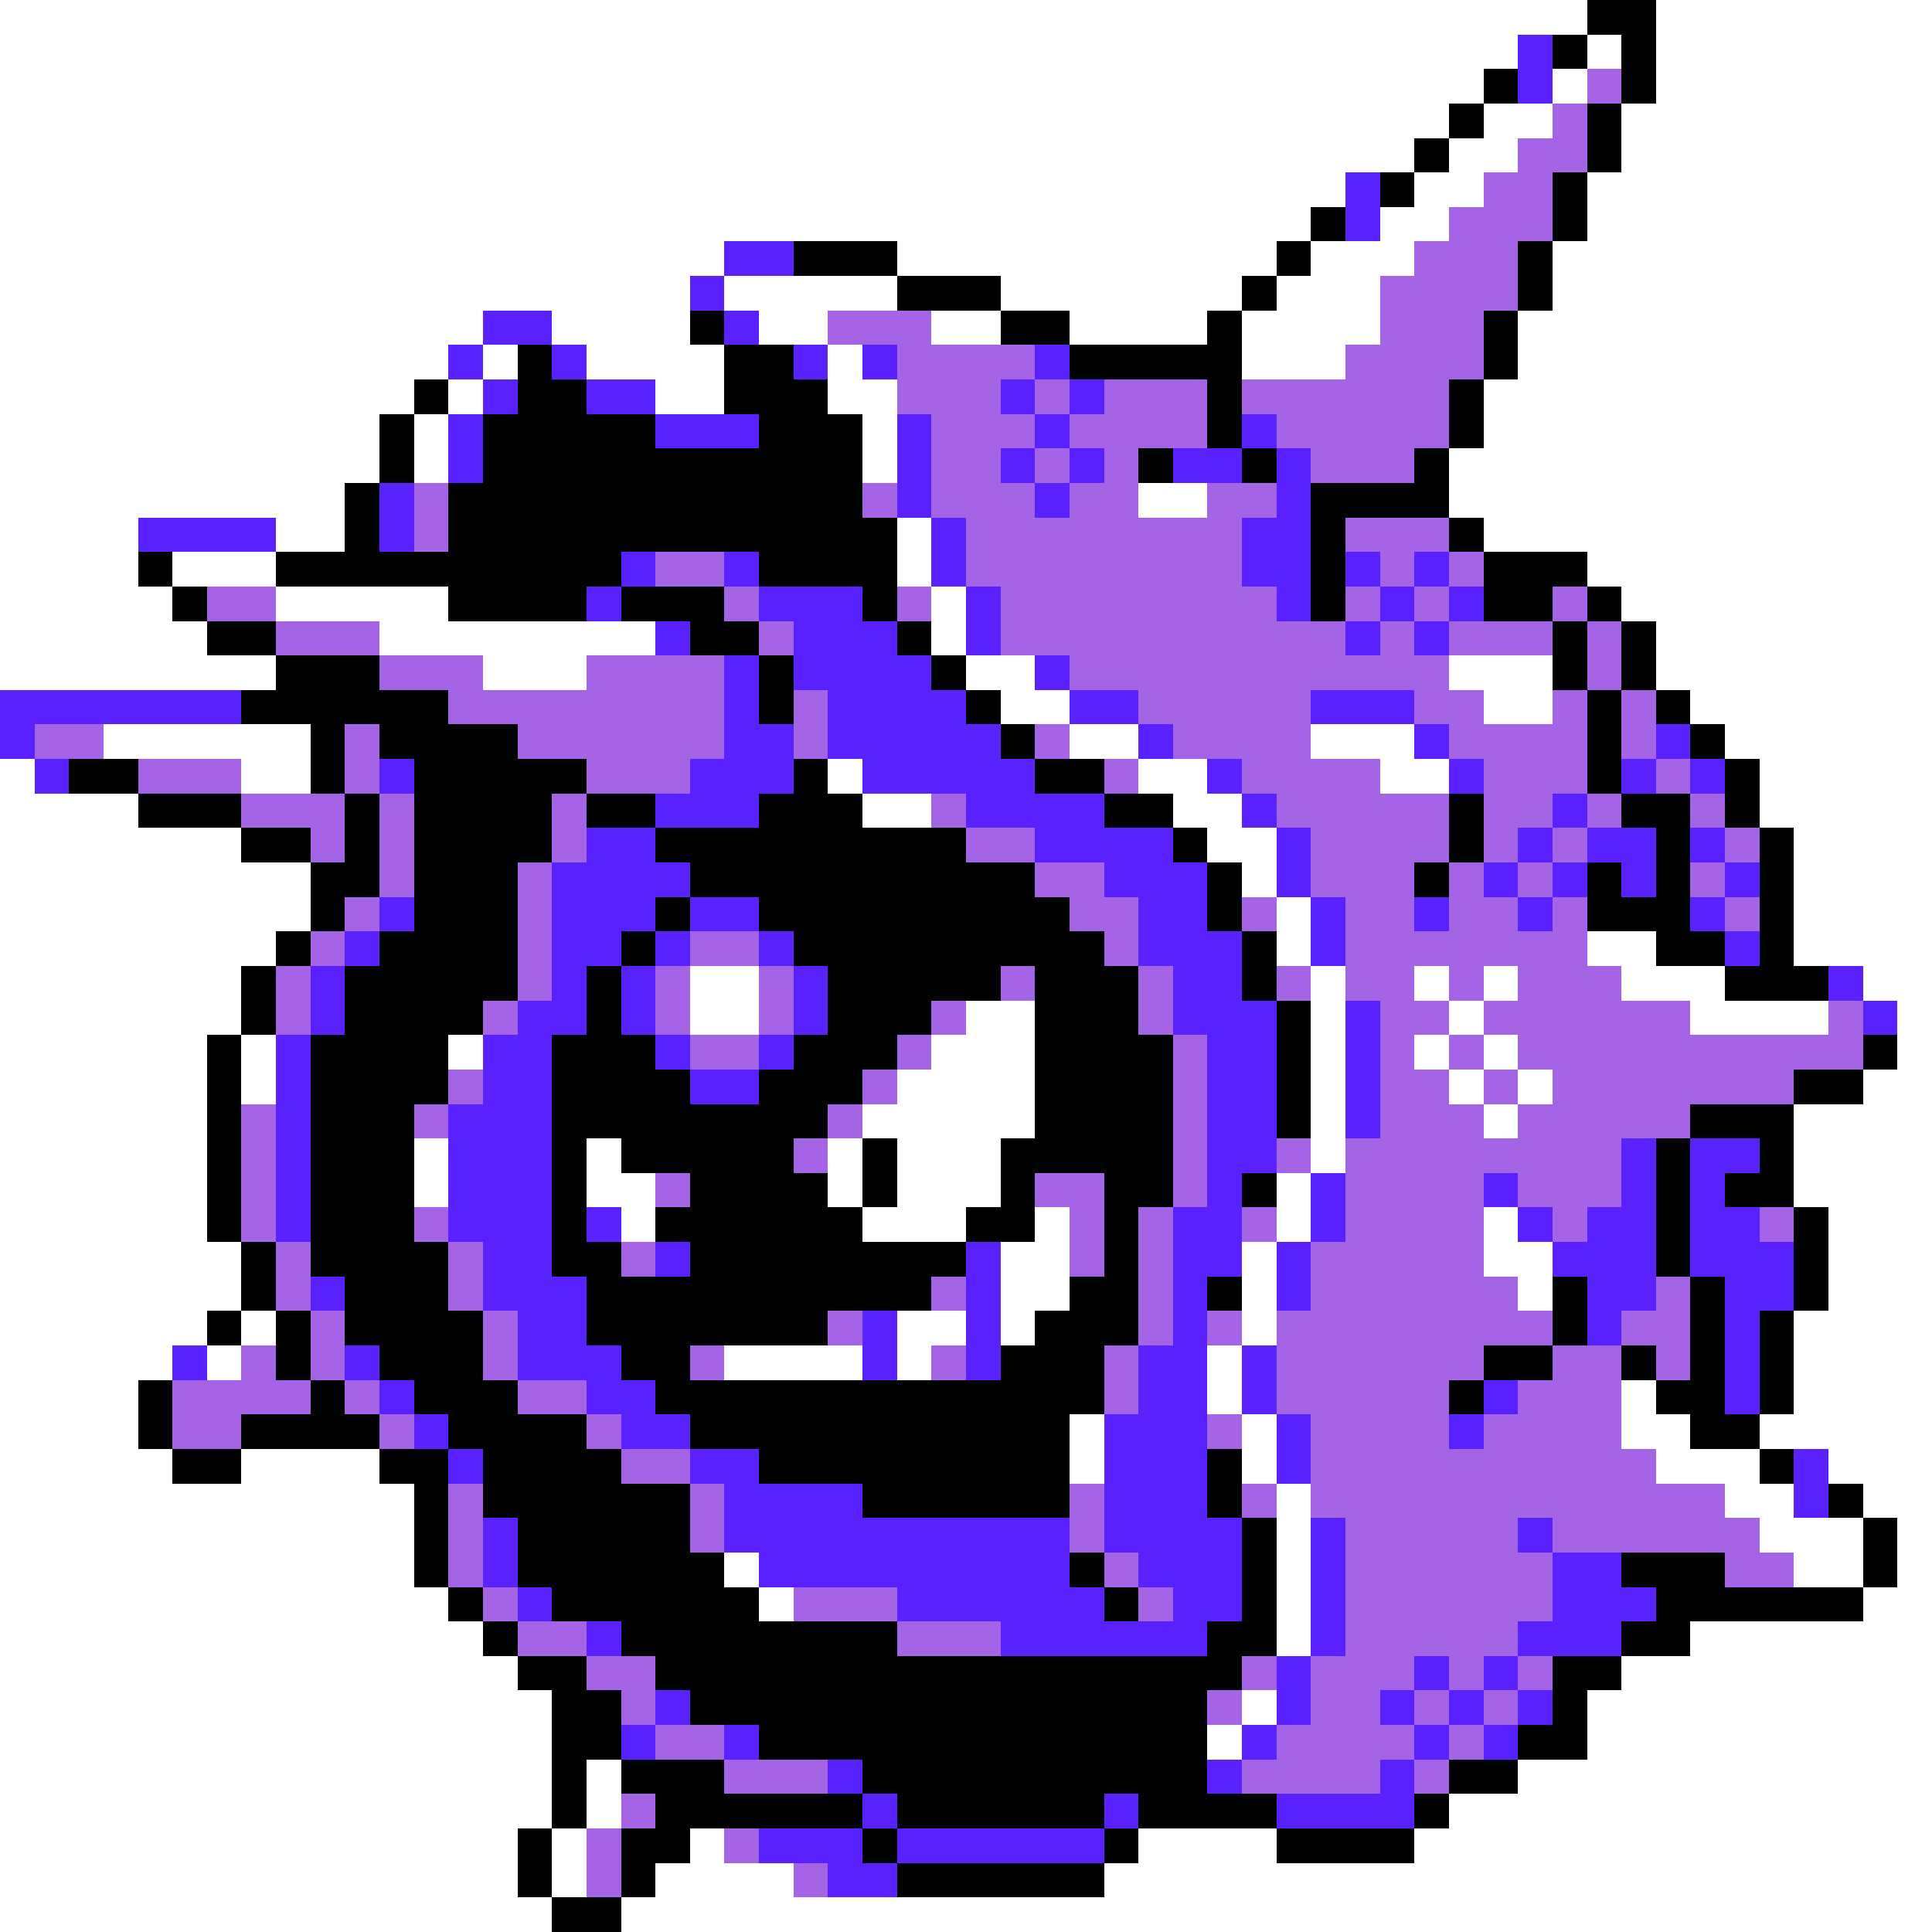 <svg xmlns="http://www.w3.org/2000/svg" viewBox="0 -0.5 56 56" shape-rendering="crispEdges">
<rect x="0" y="-0.5" width="56" height="56" fill="#333333" stroke="none"/>
<path stroke="#ffffff" d="M0 0h46M48 0h8M0 1h44M46 1h1M48 1h8M0 2h43M45 2h1M48 2h8M0 3h42M43 3h2M47 3h9M0 4h41M42 4h2M47 4h9M0 5h39M41 5h2M46 5h10M0 6h38M40 6h2M46 6h10M0 7h21M26 7h11M38 7h3M45 7h11M0 8h20M21 8h5M29 8h7M37 8h3M45 8h11M0 9h14M16 9h4M22 9h2M27 9h2M31 9h4M36 9h4M44 9h12M0 10h13M14 10h1M17 10h4M24 10h1M36 10h3M44 10h12M0 11h12M13 11h1M19 11h2M24 11h2M43 11h13M0 12h11M12 12h1M25 12h1M43 12h13M0 13h11M12 13h1M25 13h1M42 13h14M0 14h10M33 14h2M42 14h14M0 15h4M8 15h2M26 15h1M43 15h13M0 16h4M5 16h3M26 16h1M46 16h10M0 17h5M8 17h5M27 17h1M47 17h9M0 18h6M11 18h8M27 18h1M48 18h8M0 19h8M14 19h3M28 19h2M42 19h3M48 19h8M29 20h2M43 20h2M49 20h7M3 21h6M31 21h2M38 21h3M50 21h6M0 22h1M7 22h2M24 22h1M33 22h2M40 22h2M51 22h5M0 23h4M25 23h2M34 23h2M51 23h5M0 24h7M35 24h2M52 24h4M0 25h9M36 25h1M52 25h4M0 26h9M37 26h1M52 26h4M0 27h8M37 27h1M46 27h2M52 27h4M0 28h7M20 28h2M38 28h1M41 28h1M43 28h1M47 28h3M54 28h2M0 29h7M20 29h2M28 29h2M38 29h1M42 29h1M49 29h4M55 29h1M0 30h6M7 30h1M13 30h1M27 30h3M38 30h1M41 30h1M43 30h1M55 30h1M0 31h6M7 31h1M26 31h4M38 31h1M42 31h1M44 31h1M54 31h2M0 32h6M25 32h5M38 32h1M43 32h1M52 32h4M0 33h6M12 33h1M17 33h1M24 33h1M26 33h3M38 33h1M52 33h4M0 34h6M12 34h1M17 34h2M24 34h1M26 34h3M37 34h1M52 34h4M0 35h6M18 35h1M25 35h3M30 35h1M37 35h1M43 35h1M53 35h3M0 36h7M29 36h2M36 36h1M43 36h2M53 36h3M0 37h7M29 37h2M36 37h1M44 37h1M53 37h3M0 38h6M7 38h1M26 38h2M29 38h1M36 38h1M52 38h4M0 39h5M6 39h1M21 39h4M26 39h1M35 39h1M52 39h4M0 40h4M35 40h1M47 40h1M52 40h4M0 41h4M31 41h1M36 41h1M47 41h2M51 41h5M0 42h5M7 42h4M31 42h1M36 42h1M48 42h3M53 42h3M0 43h12M37 43h1M50 43h2M54 43h2M0 44h12M37 44h1M51 44h3M55 44h1M0 45h12M21 45h1M37 45h1M52 45h2M55 45h1M0 46h13M22 46h1M37 46h1M54 46h2M0 47h14M37 47h1M49 47h7M0 48h15M47 48h9M0 49h16M36 49h1M46 49h10M0 50h16M35 50h1M46 50h10M0 51h16M17 51h1M44 51h12M0 52h16M17 52h1M42 52h14M0 53h15M16 53h1M20 53h1M33 53h4M41 53h15M0 54h15M16 54h1M19 54h4M32 54h24M0 55h16M18 55h38" />
<path stroke="#000000" d="M46 0h2M45 1h1M47 1h1M43 2h1M47 2h1M42 3h1M46 3h1M41 4h1M46 4h1M40 5h1M45 5h1M38 6h1M45 6h1M23 7h3M37 7h1M44 7h1M26 8h3M36 8h1M44 8h1M20 9h1M29 9h2M35 9h1M43 9h1M15 10h1M21 10h2M31 10h5M43 10h1M12 11h1M15 11h2M21 11h3M35 11h1M42 11h1M11 12h1M14 12h5M22 12h3M35 12h1M42 12h1M11 13h1M14 13h11M33 13h1M36 13h1M41 13h1M10 14h1M13 14h12M38 14h4M10 15h1M13 15h13M38 15h1M42 15h1M4 16h1M8 16h10M22 16h4M38 16h1M43 16h3M5 17h1M13 17h4M18 17h3M25 17h1M38 17h1M43 17h2M46 17h1M6 18h2M20 18h2M26 18h1M45 18h1M47 18h1M8 19h3M22 19h1M27 19h1M45 19h1M47 19h1M7 20h6M22 20h1M28 20h1M46 20h1M48 20h1M9 21h1M11 21h4M29 21h1M46 21h1M49 21h1M2 22h2M9 22h1M12 22h5M23 22h1M30 22h2M46 22h1M50 22h1M4 23h3M10 23h1M12 23h4M17 23h2M22 23h3M32 23h2M42 23h1M47 23h2M50 23h1M7 24h2M10 24h1M12 24h4M19 24h9M34 24h1M42 24h1M48 24h1M51 24h1M9 25h2M12 25h3M20 25h10M35 25h1M41 25h1M46 25h1M48 25h1M51 25h1M9 26h1M12 26h3M19 26h1M22 26h9M35 26h1M46 26h3M51 26h1M8 27h1M11 27h4M18 27h1M23 27h9M36 27h1M48 27h2M51 27h1M7 28h1M10 28h5M17 28h1M24 28h5M30 28h3M36 28h1M50 28h3M7 29h1M10 29h4M17 29h1M24 29h3M30 29h3M37 29h1M6 30h1M9 30h4M16 30h3M23 30h3M30 30h4M37 30h1M54 30h1M6 31h1M9 31h4M16 31h4M22 31h3M30 31h4M37 31h1M52 31h2M6 32h1M9 32h3M16 32h8M30 32h4M37 32h1M49 32h3M6 33h1M9 33h3M16 33h1M18 33h5M25 33h1M29 33h5M48 33h1M51 33h1M6 34h1M9 34h3M16 34h1M20 34h4M25 34h1M29 34h1M32 34h2M36 34h1M48 34h1M50 34h2M6 35h1M9 35h3M16 35h1M19 35h6M28 35h2M32 35h1M48 35h1M52 35h1M7 36h1M9 36h4M16 36h2M20 36h8M32 36h1M48 36h1M52 36h1M7 37h1M10 37h3M17 37h10M31 37h2M35 37h1M45 37h1M49 37h1M52 37h1M6 38h1M8 38h1M10 38h4M17 38h7M30 38h3M45 38h1M49 38h1M51 38h1M8 39h1M11 39h3M18 39h2M29 39h3M43 39h2M47 39h1M49 39h1M51 39h1M4 40h1M9 40h1M12 40h3M19 40h13M42 40h1M48 40h2M51 40h1M4 41h1M7 41h4M13 41h4M20 41h11M49 41h2M5 42h2M11 42h2M14 42h4M22 42h9M35 42h1M51 42h1M12 43h1M14 43h6M25 43h6M35 43h1M53 43h1M12 44h1M15 44h5M36 44h1M54 44h1M12 45h1M15 45h6M31 45h1M36 45h1M47 45h3M54 45h1M13 46h1M16 46h6M32 46h1M36 46h1M48 46h6M14 47h1M18 47h8M35 47h2M47 47h2M15 48h2M19 48h17M45 48h2M16 49h2M20 49h15M45 49h1M16 50h2M22 50h13M44 50h2M16 51h1M18 51h3M25 51h10M42 51h2M16 52h1M19 52h6M26 52h6M33 52h4M41 52h1M15 53h1M18 53h2M25 53h1M32 53h1M37 53h4M15 54h1M18 54h1M26 54h6M16 55h2" />
<path stroke="#5a21ff" d="M44 1h1M44 2h1M39 5h1M39 6h1M21 7h2M20 8h1M14 9h2M21 9h1M13 10h1M16 10h1M23 10h1M25 10h1M30 10h1M14 11h1M17 11h2M29 11h1M31 11h1M13 12h1M19 12h3M26 12h1M30 12h1M36 12h1M13 13h1M26 13h1M29 13h1M31 13h1M34 13h2M37 13h1M11 14h1M26 14h1M30 14h1M37 14h1M4 15h4M11 15h1M27 15h1M36 15h2M18 16h1M21 16h1M27 16h1M36 16h2M39 16h1M41 16h1M17 17h1M22 17h3M28 17h1M37 17h1M40 17h1M42 17h1M19 18h1M23 18h3M28 18h1M39 18h1M41 18h1M21 19h1M23 19h4M30 19h1M0 20h7M21 20h1M24 20h4M31 20h2M38 20h3M0 21h1M21 21h2M24 21h5M33 21h1M41 21h1M48 21h1M1 22h1M11 22h1M20 22h3M25 22h5M35 22h1M42 22h1M47 22h1M49 22h1M19 23h3M28 23h4M36 23h1M45 23h1M17 24h2M30 24h4M37 24h1M44 24h1M46 24h2M49 24h1M16 25h4M32 25h3M37 25h1M43 25h1M45 25h1M47 25h1M50 25h1M11 26h1M16 26h3M20 26h2M33 26h2M38 26h1M41 26h1M44 26h1M49 26h1M10 27h1M16 27h2M19 27h1M22 27h1M33 27h3M38 27h1M50 27h1M9 28h1M16 28h1M18 28h1M23 28h1M34 28h2M53 28h1M9 29h1M15 29h2M18 29h1M23 29h1M34 29h3M39 29h1M54 29h1M8 30h1M14 30h2M19 30h1M22 30h1M35 30h2M39 30h1M8 31h1M14 31h2M20 31h2M35 31h2M39 31h1M8 32h1M13 32h3M35 32h2M39 32h1M8 33h1M13 33h3M35 33h2M47 33h1M49 33h2M8 34h1M13 34h3M35 34h1M38 34h1M43 34h1M47 34h1M49 34h1M8 35h1M13 35h3M17 35h1M34 35h2M38 35h1M44 35h1M46 35h2M49 35h2M14 36h2M19 36h1M28 36h1M34 36h2M37 36h1M45 36h3M49 36h3M9 37h1M14 37h3M28 37h1M34 37h1M37 37h1M46 37h2M50 37h2M15 38h2M25 38h1M28 38h1M34 38h1M46 38h1M50 38h1M5 39h1M10 39h1M15 39h3M25 39h1M28 39h1M33 39h2M36 39h1M50 39h1M11 40h1M17 40h2M33 40h2M36 40h1M43 40h1M50 40h1M12 41h1M18 41h2M32 41h3M37 41h1M42 41h1M13 42h1M20 42h2M32 42h3M37 42h1M52 42h1M21 43h4M32 43h3M52 43h1M14 44h1M21 44h10M32 44h4M38 44h1M44 44h1M14 45h1M22 45h9M33 45h3M38 45h1M45 45h2M15 46h1M26 46h6M34 46h2M38 46h1M45 46h3M17 47h1M29 47h6M38 47h1M44 47h3M37 48h1M41 48h1M43 48h1M19 49h1M37 49h1M40 49h1M42 49h1M44 49h1M18 50h1M21 50h1M36 50h1M41 50h1M43 50h1M24 51h1M35 51h1M40 51h1M25 52h1M32 52h1M37 52h4M22 53h3M26 53h6M24 54h2" />
<path stroke="#a563e6" d="M46 2h1M45 3h1M44 4h2M43 5h2M42 6h3M41 7h3M40 8h4M24 9h3M40 9h3M26 10h4M39 10h4M26 11h3M30 11h1M32 11h3M36 11h6M27 12h3M31 12h4M37 12h5M27 13h2M30 13h1M32 13h1M38 13h3M12 14h1M25 14h1M27 14h3M31 14h2M35 14h2M12 15h1M28 15h8M39 15h3M19 16h2M28 16h8M40 16h1M42 16h1M6 17h2M21 17h1M26 17h1M29 17h8M39 17h1M41 17h1M45 17h1M8 18h3M22 18h1M29 18h10M40 18h1M42 18h3M46 18h1M11 19h3M17 19h4M31 19h11M46 19h1M13 20h8M23 20h1M33 20h5M41 20h2M45 20h1M47 20h1M1 21h2M10 21h1M15 21h6M23 21h1M30 21h1M34 21h4M42 21h4M47 21h1M4 22h3M10 22h1M17 22h3M32 22h1M36 22h4M43 22h3M48 22h1M7 23h3M11 23h1M16 23h1M27 23h1M37 23h5M43 23h2M46 23h1M49 23h1M9 24h1M11 24h1M16 24h1M28 24h2M38 24h4M43 24h1M45 24h1M50 24h1M11 25h1M15 25h1M30 25h2M38 25h3M42 25h1M44 25h1M49 25h1M10 26h1M15 26h1M31 26h2M36 26h1M39 26h2M42 26h2M45 26h1M50 26h1M9 27h1M15 27h1M20 27h2M32 27h1M39 27h7M8 28h1M15 28h1M19 28h1M22 28h1M29 28h1M33 28h1M37 28h1M39 28h2M42 28h1M44 28h3M8 29h1M14 29h1M19 29h1M22 29h1M27 29h1M33 29h1M40 29h2M43 29h6M53 29h1M20 30h2M26 30h1M34 30h1M40 30h1M42 30h1M44 30h10M13 31h1M25 31h1M34 31h1M40 31h2M43 31h1M45 31h7M7 32h1M12 32h1M24 32h1M34 32h1M40 32h3M44 32h5M7 33h1M23 33h1M34 33h1M37 33h1M39 33h8M7 34h1M19 34h1M30 34h2M34 34h1M39 34h4M44 34h3M7 35h1M12 35h1M31 35h1M33 35h1M36 35h1M39 35h4M45 35h1M51 35h1M8 36h1M13 36h1M18 36h1M31 36h1M33 36h1M38 36h5M8 37h1M13 37h1M27 37h1M33 37h1M38 37h6M48 37h1M9 38h1M14 38h1M24 38h1M33 38h1M35 38h1M37 38h8M47 38h2M7 39h1M9 39h1M14 39h1M20 39h1M27 39h1M32 39h1M37 39h6M45 39h2M48 39h1M5 40h4M10 40h1M15 40h2M32 40h1M37 40h5M44 40h3M5 41h2M11 41h1M17 41h1M35 41h1M38 41h4M43 41h4M18 42h2M38 42h10M13 43h1M20 43h1M31 43h1M36 43h1M38 43h12M13 44h1M20 44h1M31 44h1M39 44h5M45 44h6M13 45h1M32 45h1M39 45h6M50 45h2M14 46h1M23 46h3M33 46h1M39 46h6M15 47h2M26 47h3M39 47h5M17 48h2M36 48h1M38 48h3M42 48h1M44 48h1M18 49h1M35 49h1M38 49h2M41 49h1M43 49h1M19 50h2M37 50h4M42 50h1M21 51h3M36 51h4M41 51h1M18 52h1M17 53h1M21 53h1M17 54h1M23 54h1" />
</svg>
